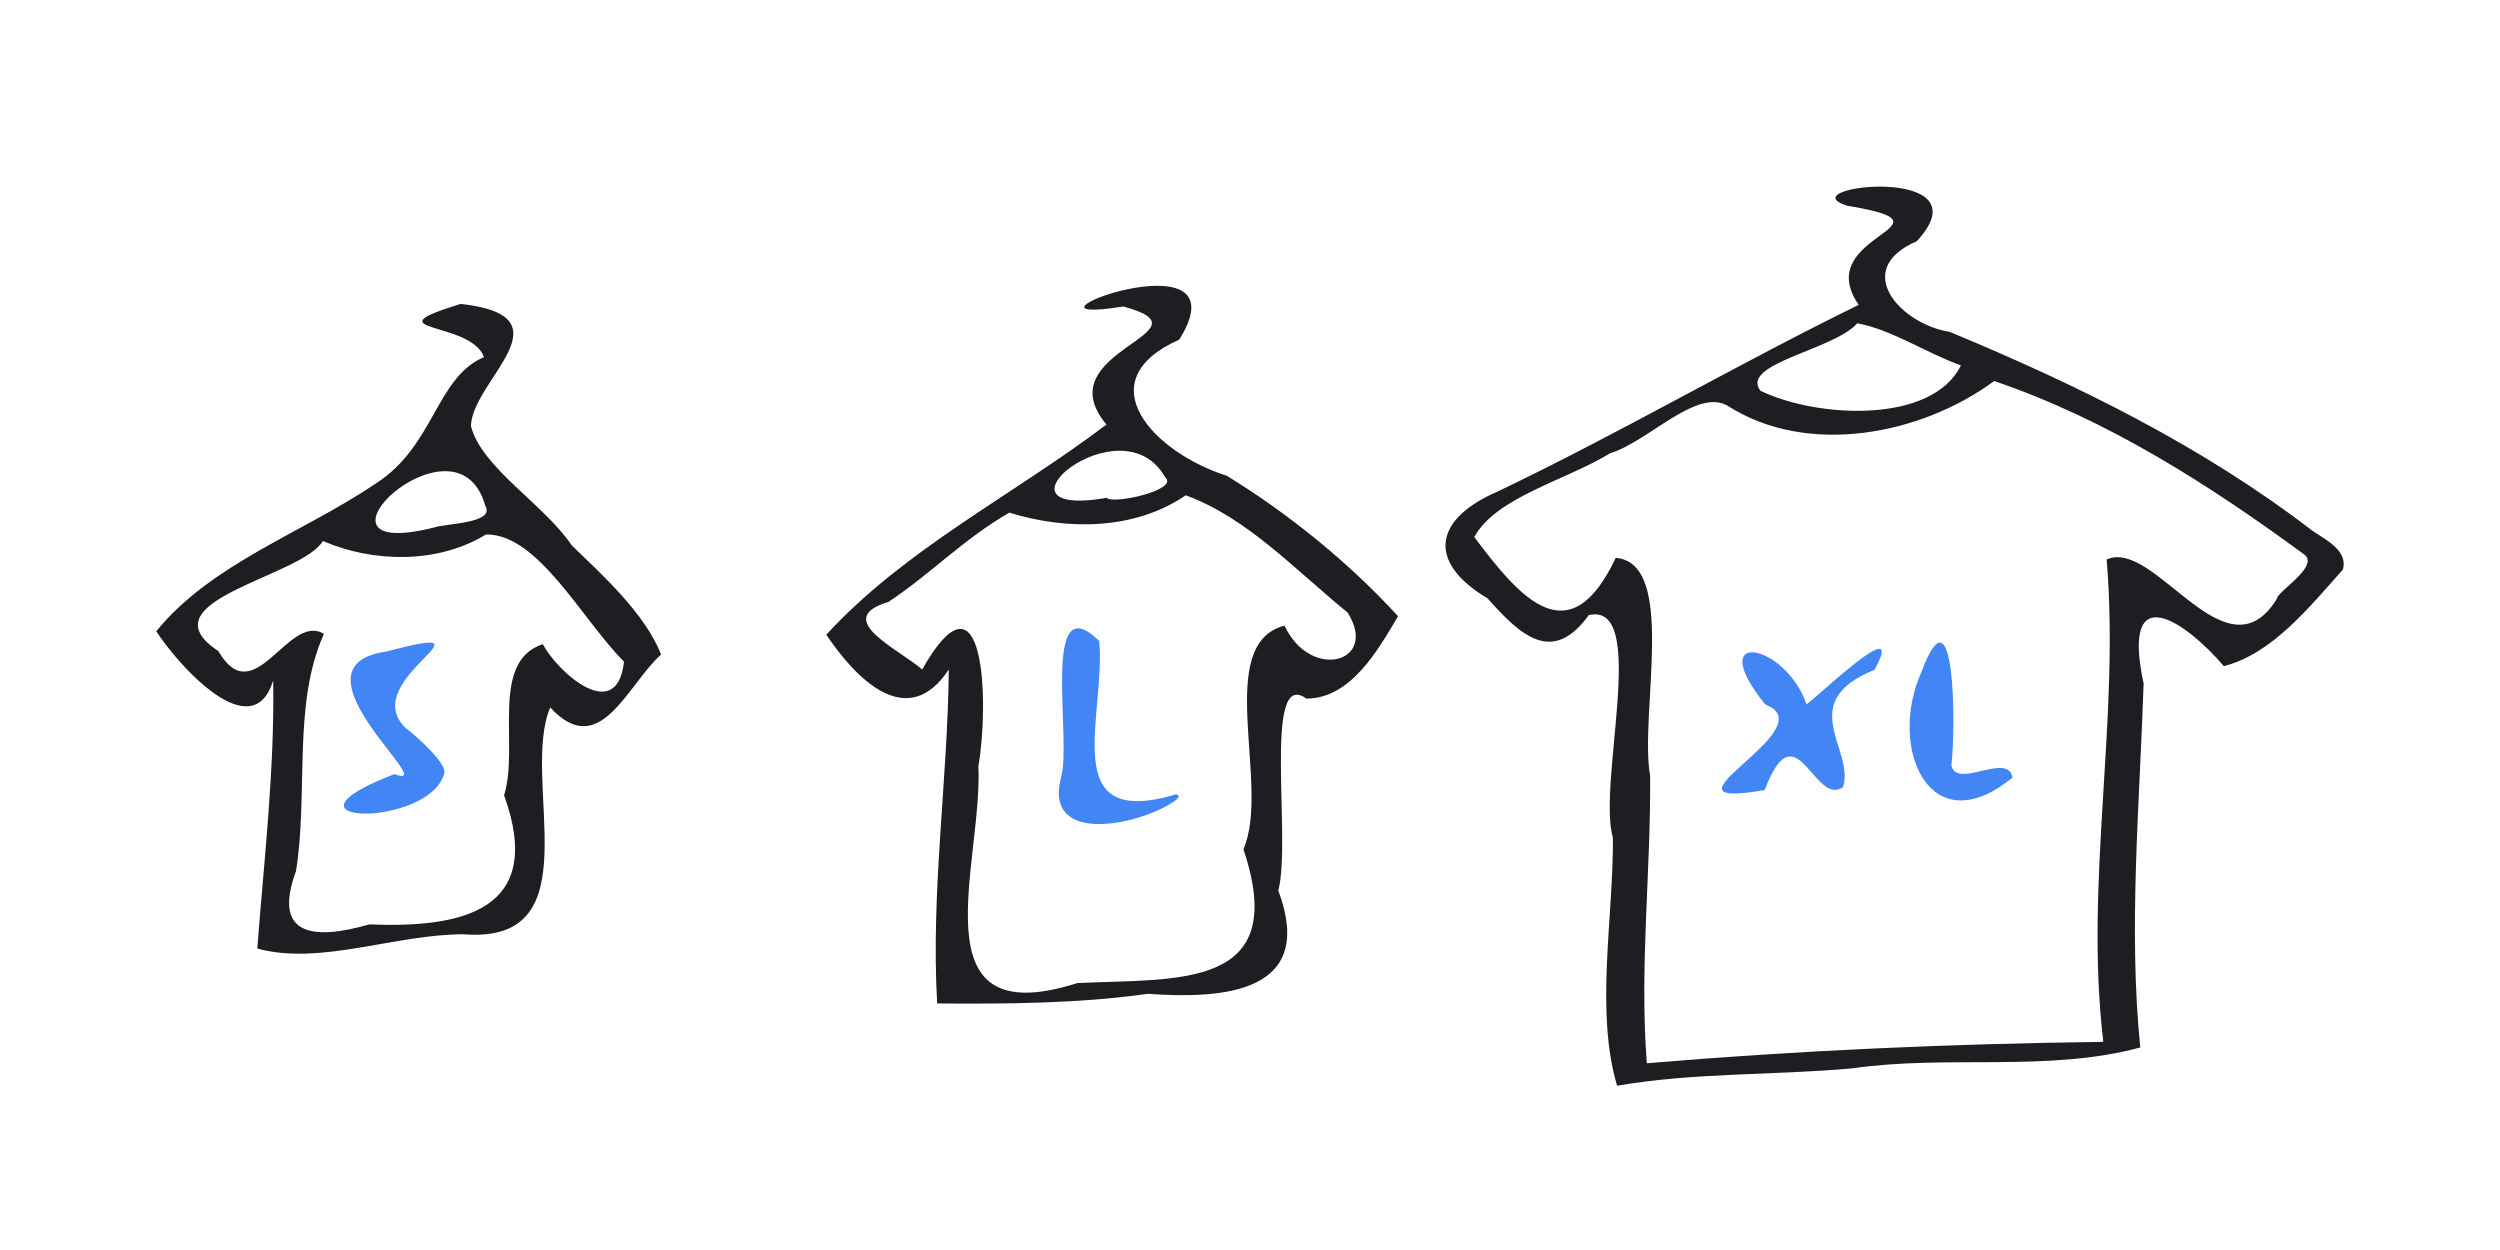 <?xml version="1.0" encoding="UTF-8" standalone="no"?>
<!-- Created with Inkscape (http://www.inkscape.org/) -->

<svg
   width="800"
   height="400"
   viewBox="0 0 211.667 105.833"
   version="1.1"
   id="svg8">
  <g
     id="layer1"
     transform="translate(0,-191.167)">
    <path
       style="fill:#1c1e21;stroke-width:1"
       d="m 198.37,239.387 c -2.77,3.088 -5.976,7.147 -10.085,8.177 -3.176,-3.712 -8.763,-7.677 -6.792,1.474 -0.335,10.239 -1.3,20.736 -0.284,30.815 -7.865,2.12 -16.309,0.599 -24.388,1.768 -6.622,0.601 -13.397,0.341 -19.906,1.472 -1.868,-6.278 -0.318,-14.16 -0.354,-20.981 -1.353,-4.632 3.074,-20.024 -2.044,-18.868 -3.109,4.309 -5.834,1.646 -8.567,-1.411 -5.302,-3.174 -4.419,-6.781 0.856,-9.052 10.338,-4.948 20.294,-10.774 30.564,-15.803 -4.175,-6.035 9.162,-6.707 -0.958,-8.389 -5.254,-1.636 12.017,-3.658 5.877,2.999 -5.596,2.416 -1.344,7.032 2.782,7.675 10.828,4.495 21.38,9.669 30.709,16.838 1.103,0.753 3.04,1.676 2.588,3.285 z m -3.183,-1.202 c -8.122,-5.972 -16.74,-11.487 -26.346,-14.759 -6.207,4.568 -15.816,6.432 -22.58,2.088 -2.651,-1.5 -6.709,3.044 -9.924,4.022 -3.735,2.291 -9.673,3.721 -11.516,7.097 3.925,5.238 8.062,10.048 11.979,1.765 5.243,0.439 1.984,13.18 2.909,18.457 0.073,8.119 -0.912,16.224 -0.277,24.335 12.832,-1.087 25.766,-1.653 38.649,-1.812 -1.62,-13.593 1.421,-27.3 0.282,-40.838 4.06,-1.87 10.074,10.303 14.397,3.354 0.024,-0.643 3.463,-2.64 2.427,-3.709 z m -29.163,-16.086 c -2.957,-1.044 -5.85,-3.032 -8.776,-3.56 -1.956,2.246 -9.949,3.403 -8.206,5.707 4.826,2.34 14.566,2.826 16.982,-2.147 z m -47.656,21.245 c -1.664,2.793 -3.97,6.969 -7.764,6.97 -3.714,-2.702 -1.238,12.007 -2.375,16.247 3.255,8.695 -4.669,9.204 -11.047,8.748 -5.906,0.832 -11.961,0.86 -17.835,0.818 -0.543,-9.459 0.891,-18.862 0.984,-28.277 -3.521,5.332 -7.893,0.733 -10.37,-2.944 6.654,-7.257 15.856,-11.839 23.721,-17.796 -5.288,-6.278 9.39,-7.833 1.423,-9.995 -11.337,1.835 10.614,-6.641 4.743,2.802 -7.93,3.538 -2.098,9.601 4.01,11.525 5.293,3.236 10.471,7.471 14.51,11.901 z m -4.281,-0.326 c -4.308,-3.493 -8.498,-8.032 -13.695,-9.916 -4.363,2.982 -10.105,2.963 -14.936,1.467 -3.929,2.272 -6.697,5.224 -10.238,7.562 -4.823,1.444 0.903,4.001 2.857,5.718 5.352,-9.415 5.676,2.97 4.762,8.188 0.395,8.191 -5.438,22.775 8.379,18.361 8.555,-0.399 18.054,0.6 14.063,-11.33 2.341,-5.4 -2.581,-17.359 3.476,-18.93 2.229,4.741 8.035,3.106 5.333,-1.122 z M 98.652,231.583 c -3.691,-6.6 -15.801,3.6 -4.953,1.736 0.562,0.579 6.172,-0.685 4.953,-1.736 z m -42.677,14.997 c -2.892,2.582 -5.192,9.05 -9.39,4.481 -2.594,6.161 3.745,20.074 -7.302,19.209 -5.783,-0.021 -12.199,2.675 -17.501,1.204 0.578,-7.513 1.477,-15.165 1.346,-22.697 -1.763,5.761 -8.063,-1.321 -9.897,-4.164 4.684,-5.753 12.454,-8.349 18.612,-12.525 4.941,-3.183 5.066,-8.956 9.134,-10.685 -1.101,-3.101 -9.833,-2.094 -1.967,-4.507 9.436,1.06 0.952,6.46 0.862,10.344 0.893,3.52 6.191,6.621 8.537,10.102 2.78,2.685 6.177,5.771 7.567,9.238 z m -3.142,0.605 c -3.535,-3.52 -7.276,-10.845 -11.689,-10.764 -4.103,2.502 -9.524,2.389 -13.807,0.552 -1.785,3.048 -15.303,5.051 -8.849,9.321 3.049,5.261 5.903,-3.301 8.941,-1.458 -2.684,5.916 -1.3,13.499 -2.369,20.089 -2.026,5.486 1.495,5.87 6.203,4.508 7.862,0.321 14.944,-1.163 11.416,-10.936 1.307,-4.185 -1.258,-11.302 3.279,-12.789 1.265,2.39 6.274,6.856 6.876,1.476 z M 41.084,233.98 c -2.424,-8.648 -16.695,4.978 -4.284,1.838 0.845,-0.325 5.192,-0.327 4.284,-1.838 z"
       id="path857" />
    <path
       id="path860"
       d="m 170.393,256.995 c -6.977,5.744 -10.611,-2.466 -7.71,-8.939 2.876,-7.721 2.919,4.793 2.533,7.935 0.49,2.016 4.78,-1.197 5.177,1.004 z m -11.686,-9.117 c -6.805,2.753 -1.641,6.773 -2.666,9.935 -2.459,1.687 -3.967,-6.802 -6.629,0.242 -10.362,1.811 5.389,-5.209 0.047,-7.241 -5.267,-6.522 1.694,-5.218 3.487,-0.037 0.185,0.125 8.703,-8.22 5.762,-2.898 z m -59.101,10.991 c -2.655,2.037 -11.354,4.113 -9.767,-1.903 0.927,-3.137 -1.764,-16.422 3.23,-11.528 0.579,6.344 -3.652,16.049 6.54,12.971 l 0.212,0.181 -0.215,0.279 z M 37.625,256.62 c -1.241,4.727 -15.436,4.392 -4.231,0.085 4.199,1.606 -9.484,-9.133 -0.701,-10.371 10.276,-2.721 -2.554,2.394 1.634,6.448 0.777,0.595 3.464,2.926 3.298,3.837 z"
       style="fill:#4285f4;fill-opacity:1;stroke-width:1" />
  </g>
</svg>

